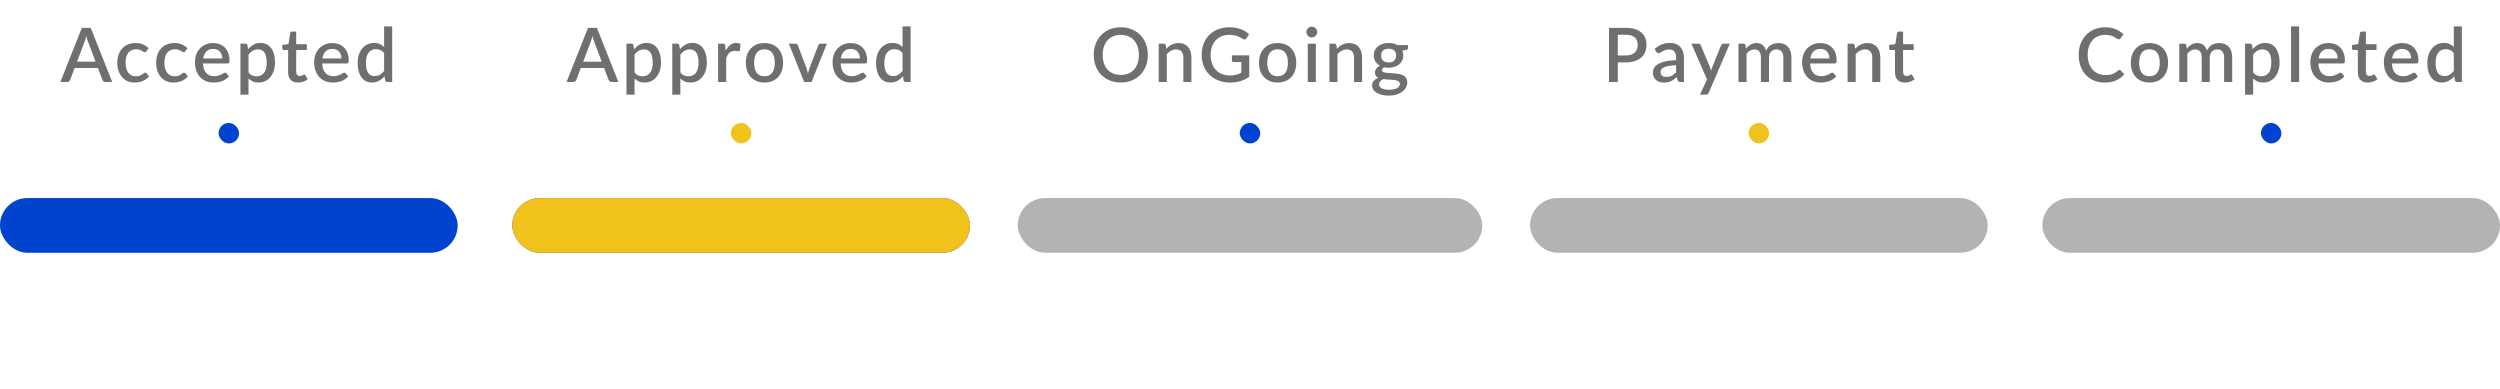<svg width="366" height="57" viewBox="0 0 366 57" fill="none" xmlns="http://www.w3.org/2000/svg">
<path d="M13.99 9.03L12.901 6.137C12.813 5.913 12.723 5.629 12.631 5.285C12.591 5.457 12.547 5.616 12.499 5.763C12.452 5.906 12.408 6.032 12.367 6.143L11.278 9.03H13.99ZM16.426 12H15.431C15.317 12 15.226 11.973 15.156 11.918C15.086 11.859 15.033 11.787 14.996 11.703L14.336 9.954H10.926L10.266 11.703C10.237 11.776 10.186 11.844 10.112 11.906C10.039 11.969 9.947 12 9.837 12H8.842L11.982 4.08H13.286L16.426 12ZM21.446 7.49C21.409 7.538 21.374 7.574 21.341 7.6C21.308 7.626 21.261 7.638 21.198 7.638C21.136 7.638 21.07 7.617 21 7.572C20.934 7.529 20.854 7.481 20.758 7.429C20.667 7.375 20.555 7.325 20.423 7.281C20.291 7.237 20.126 7.215 19.928 7.215C19.671 7.215 19.446 7.261 19.251 7.353C19.061 7.444 18.899 7.576 18.767 7.748C18.639 7.917 18.542 8.124 18.476 8.37C18.413 8.612 18.382 8.885 18.382 9.19C18.382 9.505 18.417 9.785 18.487 10.031C18.556 10.277 18.655 10.484 18.784 10.652C18.916 10.821 19.073 10.95 19.257 11.037C19.444 11.126 19.653 11.169 19.884 11.169C20.111 11.169 20.296 11.142 20.439 11.087C20.582 11.032 20.701 10.972 20.797 10.905C20.892 10.839 20.973 10.779 21.039 10.724C21.108 10.669 21.182 10.642 21.259 10.642C21.354 10.642 21.427 10.678 21.479 10.752L21.814 11.186C21.679 11.351 21.528 11.49 21.363 11.604C21.198 11.718 21.024 11.811 20.841 11.884C20.657 11.954 20.467 12.004 20.269 12.033C20.071 12.066 19.871 12.082 19.669 12.082C19.321 12.082 18.995 12.018 18.69 11.89C18.39 11.758 18.126 11.569 17.898 11.323C17.675 11.074 17.497 10.772 17.365 10.416C17.236 10.057 17.172 9.648 17.172 9.19C17.172 8.775 17.231 8.392 17.348 8.04C17.466 7.684 17.636 7.378 17.86 7.122C18.087 6.865 18.368 6.665 18.701 6.522C19.035 6.375 19.42 6.302 19.856 6.302C20.263 6.302 20.621 6.368 20.929 6.5C21.24 6.632 21.517 6.819 21.759 7.061L21.446 7.49ZM27.134 7.49C27.098 7.538 27.063 7.574 27.03 7.6C26.997 7.626 26.949 7.638 26.887 7.638C26.824 7.638 26.758 7.617 26.689 7.572C26.623 7.529 26.542 7.481 26.447 7.429C26.355 7.375 26.243 7.325 26.111 7.281C25.979 7.237 25.814 7.215 25.616 7.215C25.36 7.215 25.134 7.261 24.94 7.353C24.749 7.444 24.588 7.576 24.456 7.748C24.327 7.917 24.23 8.124 24.164 8.37C24.102 8.612 24.071 8.885 24.071 9.19C24.071 9.505 24.106 9.785 24.175 10.031C24.245 10.277 24.344 10.484 24.472 10.652C24.604 10.821 24.762 10.95 24.945 11.037C25.132 11.126 25.341 11.169 25.572 11.169C25.8 11.169 25.985 11.142 26.128 11.087C26.271 11.032 26.39 10.972 26.485 10.905C26.581 10.839 26.661 10.779 26.727 10.724C26.797 10.669 26.87 10.642 26.947 10.642C27.043 10.642 27.116 10.678 27.167 10.752L27.503 11.186C27.367 11.351 27.217 11.49 27.052 11.604C26.887 11.718 26.713 11.811 26.529 11.884C26.346 11.954 26.155 12.004 25.957 12.033C25.759 12.066 25.559 12.082 25.358 12.082C25.009 12.082 24.683 12.018 24.379 11.89C24.078 11.758 23.814 11.569 23.587 11.323C23.363 11.074 23.185 10.772 23.053 10.416C22.925 10.057 22.861 9.648 22.861 9.19C22.861 8.775 22.919 8.392 23.037 8.04C23.154 7.684 23.325 7.378 23.548 7.122C23.776 6.865 24.056 6.665 24.39 6.522C24.723 6.375 25.108 6.302 25.545 6.302C25.952 6.302 26.309 6.368 26.617 6.5C26.929 6.632 27.206 6.819 27.448 7.061L27.134 7.49ZM32.537 8.562C32.537 8.364 32.507 8.181 32.449 8.012C32.394 7.84 32.311 7.692 32.201 7.567C32.091 7.439 31.954 7.34 31.789 7.27C31.627 7.197 31.44 7.16 31.228 7.16C30.799 7.16 30.461 7.283 30.216 7.529C29.97 7.774 29.814 8.119 29.748 8.562H32.537ZM29.715 9.289C29.73 9.607 29.779 9.884 29.864 10.119C29.948 10.35 30.06 10.543 30.199 10.697C30.342 10.851 30.511 10.966 30.705 11.043C30.903 11.116 31.123 11.153 31.365 11.153C31.596 11.153 31.796 11.127 31.965 11.076C32.133 11.021 32.28 10.962 32.405 10.9C32.529 10.834 32.636 10.775 32.724 10.724C32.812 10.669 32.892 10.642 32.966 10.642C33.061 10.642 33.134 10.678 33.186 10.752L33.521 11.186C33.382 11.351 33.224 11.49 33.048 11.604C32.872 11.718 32.685 11.811 32.487 11.884C32.289 11.954 32.086 12.004 31.877 12.033C31.668 12.066 31.464 12.082 31.266 12.082C30.878 12.082 30.516 12.018 30.183 11.89C29.853 11.758 29.565 11.566 29.319 11.312C29.077 11.059 28.887 10.746 28.747 10.372C28.612 9.998 28.544 9.567 28.544 9.079C28.544 8.691 28.604 8.328 28.725 7.99C28.85 7.653 29.026 7.36 29.253 7.111C29.484 6.861 29.763 6.665 30.089 6.522C30.419 6.375 30.791 6.302 31.206 6.302C31.55 6.302 31.869 6.359 32.163 6.473C32.456 6.582 32.709 6.746 32.922 6.962C33.134 7.178 33.299 7.444 33.417 7.76C33.538 8.071 33.598 8.427 33.598 8.826C33.598 9.01 33.578 9.133 33.538 9.195C33.497 9.257 33.424 9.289 33.318 9.289H29.715ZM36.383 10.592C36.548 10.805 36.728 10.955 36.922 11.043C37.12 11.127 37.339 11.169 37.577 11.169C38.039 11.169 38.398 11.001 38.655 10.664C38.915 10.326 39.045 9.824 39.045 9.156C39.045 8.812 39.016 8.518 38.958 8.277C38.899 8.031 38.815 7.831 38.705 7.677C38.594 7.523 38.461 7.411 38.303 7.341C38.145 7.272 37.968 7.237 37.77 7.237C37.469 7.237 37.209 7.303 36.989 7.435C36.772 7.563 36.571 7.748 36.383 7.99V10.592ZM36.323 7.204C36.558 6.929 36.824 6.707 37.12 6.538C37.421 6.37 37.77 6.285 38.166 6.285C38.481 6.285 38.767 6.35 39.023 6.478C39.28 6.603 39.5 6.786 39.684 7.028C39.867 7.27 40.008 7.571 40.107 7.93C40.21 8.286 40.261 8.694 40.261 9.156C40.261 9.571 40.204 9.958 40.09 10.317C39.98 10.673 39.821 10.982 39.612 11.246C39.403 11.507 39.15 11.712 38.853 11.863C38.556 12.009 38.221 12.082 37.846 12.082C37.517 12.082 37.236 12.029 37.005 11.923C36.778 11.817 36.571 11.67 36.383 11.483V13.864H35.201V6.39H35.916C36.077 6.39 36.18 6.465 36.224 6.615L36.323 7.204ZM43.633 12.088C43.168 12.088 42.808 11.958 42.555 11.697C42.306 11.434 42.181 11.063 42.181 10.586V7.319H41.565C41.499 7.319 41.442 7.299 41.395 7.259C41.347 7.215 41.323 7.151 41.323 7.066V6.588L42.231 6.456L42.489 4.833C42.508 4.771 42.539 4.722 42.583 4.685C42.627 4.645 42.685 4.625 42.759 4.625H43.364V6.467H44.92V7.319H43.364V10.504C43.364 10.706 43.413 10.86 43.512 10.966C43.611 11.072 43.743 11.126 43.908 11.126C44 11.126 44.079 11.114 44.145 11.092C44.211 11.067 44.268 11.041 44.315 11.015C44.363 10.986 44.403 10.96 44.436 10.938C44.473 10.913 44.508 10.9 44.541 10.9C44.607 10.9 44.66 10.937 44.7 11.01L45.052 11.588C44.869 11.749 44.653 11.873 44.403 11.961C44.154 12.046 43.897 12.088 43.633 12.088ZM49.989 8.562C49.989 8.364 49.959 8.181 49.901 8.012C49.846 7.84 49.763 7.692 49.653 7.567C49.543 7.439 49.406 7.34 49.241 7.27C49.08 7.197 48.892 7.16 48.68 7.16C48.251 7.16 47.913 7.283 47.668 7.529C47.422 7.774 47.266 8.119 47.2 8.562H49.989ZM47.167 9.289C47.182 9.607 47.231 9.884 47.316 10.119C47.4 10.35 47.512 10.543 47.651 10.697C47.794 10.851 47.963 10.966 48.157 11.043C48.355 11.116 48.575 11.153 48.817 11.153C49.048 11.153 49.248 11.127 49.417 11.076C49.586 11.021 49.732 10.962 49.857 10.9C49.981 10.834 50.088 10.775 50.176 10.724C50.264 10.669 50.344 10.642 50.418 10.642C50.513 10.642 50.587 10.678 50.638 10.752L50.973 11.186C50.834 11.351 50.676 11.49 50.5 11.604C50.324 11.718 50.137 11.811 49.939 11.884C49.741 11.954 49.538 12.004 49.329 12.033C49.12 12.066 48.916 12.082 48.718 12.082C48.33 12.082 47.968 12.018 47.635 11.89C47.305 11.758 47.017 11.566 46.771 11.312C46.529 11.059 46.339 10.746 46.199 10.372C46.064 9.998 45.996 9.567 45.996 9.079C45.996 8.691 46.056 8.328 46.177 7.99C46.302 7.653 46.478 7.36 46.705 7.111C46.936 6.861 47.215 6.665 47.541 6.522C47.871 6.375 48.243 6.302 48.658 6.302C49.002 6.302 49.322 6.359 49.615 6.473C49.908 6.582 50.161 6.746 50.374 6.962C50.587 7.178 50.752 7.444 50.869 7.76C50.99 8.071 51.05 8.427 51.05 8.826C51.05 9.01 51.03 9.133 50.99 9.195C50.95 9.257 50.876 9.289 50.77 9.289H47.167ZM56.234 7.771C56.069 7.558 55.887 7.409 55.689 7.325C55.491 7.241 55.277 7.199 55.046 7.199C54.584 7.199 54.222 7.369 53.962 7.71C53.702 8.047 53.572 8.548 53.572 9.211C53.572 9.556 53.601 9.851 53.66 10.097C53.718 10.339 53.803 10.537 53.913 10.691C54.023 10.845 54.157 10.957 54.314 11.027C54.472 11.096 54.65 11.131 54.848 11.131C55.148 11.131 55.407 11.067 55.623 10.938C55.843 10.806 56.047 10.621 56.234 10.383V7.771ZM57.416 3.86V12H56.701C56.544 12 56.443 11.925 56.399 11.774L56.294 11.164C56.059 11.439 55.792 11.661 55.491 11.829C55.194 11.998 54.848 12.082 54.452 12.082C54.136 12.082 53.85 12.02 53.594 11.896C53.337 11.767 53.117 11.582 52.934 11.34C52.75 11.098 52.607 10.799 52.505 10.444C52.406 10.084 52.356 9.674 52.356 9.211C52.356 8.793 52.411 8.407 52.521 8.051C52.635 7.695 52.796 7.387 53.005 7.127C53.214 6.863 53.467 6.658 53.764 6.511C54.065 6.361 54.4 6.285 54.771 6.285C55.101 6.285 55.381 6.339 55.612 6.445C55.843 6.548 56.05 6.692 56.234 6.88V3.86H57.416Z" fill="#6F6F6F"/>
<rect x="32" y="18" width="3" height="3" rx="1.5" fill="#0043CE"/>
<g clip-path="url(#clip0_423_70)">
<rect y="29" width="67" height="8" rx="4" fill="#D0E2FF"/>
<rect y="29" width="67" height="8" rx="4" fill="#0043CE"/>
</g>
<path d="M88.093 9.03L87.004 6.137C86.916 5.913 86.826 5.629 86.734 5.285C86.694 5.457 86.65 5.616 86.602 5.763C86.555 5.906 86.511 6.032 86.47 6.143L85.381 9.03H88.093ZM90.529 12H89.534C89.42 12 89.329 11.973 89.259 11.918C89.189 11.859 89.136 11.787 89.099 11.703L88.439 9.954H85.029L84.369 11.703C84.34 11.776 84.289 11.844 84.215 11.906C84.142 11.969 84.05 12 83.94 12H82.945L86.085 4.08H87.389L90.529 12ZM92.895 10.592C93.06 10.805 93.239 10.955 93.434 11.043C93.632 11.127 93.85 11.169 94.088 11.169C94.55 11.169 94.909 11.001 95.166 10.664C95.427 10.326 95.557 9.824 95.557 9.156C95.557 8.812 95.527 8.518 95.469 8.277C95.41 8.031 95.326 7.831 95.216 7.677C95.106 7.523 94.972 7.411 94.814 7.341C94.656 7.272 94.479 7.237 94.281 7.237C93.98 7.237 93.72 7.303 93.5 7.435C93.283 7.563 93.082 7.748 92.895 7.99V10.592ZM92.834 7.204C93.069 6.929 93.335 6.707 93.632 6.538C93.932 6.37 94.281 6.285 94.677 6.285C94.992 6.285 95.278 6.35 95.535 6.478C95.791 6.603 96.011 6.786 96.195 7.028C96.378 7.27 96.519 7.571 96.618 7.93C96.721 8.286 96.772 8.694 96.772 9.156C96.772 9.571 96.715 9.958 96.602 10.317C96.492 10.673 96.332 10.982 96.123 11.246C95.914 11.507 95.661 11.712 95.364 11.863C95.067 12.009 94.732 12.082 94.358 12.082C94.028 12.082 93.747 12.029 93.516 11.923C93.289 11.817 93.082 11.67 92.895 11.483V13.864H91.712V6.39H92.427C92.588 6.39 92.691 6.465 92.735 6.615L92.834 7.204ZM99.604 10.592C99.769 10.805 99.948 10.955 100.143 11.043C100.341 11.127 100.559 11.169 100.797 11.169C101.259 11.169 101.619 11.001 101.875 10.664C102.136 10.326 102.266 9.824 102.266 9.156C102.266 8.812 102.236 8.518 102.178 8.277C102.119 8.031 102.035 7.831 101.925 7.677C101.815 7.523 101.681 7.411 101.523 7.341C101.366 7.272 101.188 7.237 100.99 7.237C100.689 7.237 100.429 7.303 100.209 7.435C99.992 7.563 99.791 7.748 99.604 7.99V10.592ZM99.543 7.204C99.778 6.929 100.044 6.707 100.341 6.538C100.641 6.37 100.99 6.285 101.386 6.285C101.701 6.285 101.987 6.35 102.244 6.478C102.5 6.603 102.72 6.786 102.904 7.028C103.087 7.27 103.228 7.571 103.327 7.93C103.43 8.286 103.481 8.694 103.481 9.156C103.481 9.571 103.424 9.958 103.311 10.317C103.201 10.673 103.041 10.982 102.832 11.246C102.623 11.507 102.37 11.712 102.073 11.863C101.776 12.009 101.441 12.082 101.067 12.082C100.737 12.082 100.456 12.029 100.225 11.923C99.998 11.817 99.791 11.67 99.604 11.483V13.864H98.421V6.39H99.136C99.297 6.39 99.4 6.465 99.444 6.615L99.543 7.204ZM106.247 7.429C106.423 7.074 106.635 6.795 106.885 6.593C107.134 6.388 107.433 6.285 107.781 6.285C107.902 6.285 108.016 6.3 108.122 6.33C108.229 6.355 108.324 6.396 108.408 6.45L108.326 7.341C108.311 7.404 108.287 7.448 108.254 7.473C108.225 7.495 108.185 7.506 108.133 7.506C108.078 7.506 107.999 7.497 107.897 7.479C107.794 7.457 107.686 7.446 107.572 7.446C107.407 7.446 107.261 7.47 107.132 7.518C107.008 7.565 106.894 7.635 106.791 7.726C106.692 7.818 106.604 7.93 106.527 8.062C106.45 8.194 106.379 8.344 106.313 8.513V12H105.13V6.39H105.818C105.942 6.39 106.029 6.414 106.076 6.462C106.124 6.505 106.157 6.584 106.175 6.698L106.247 7.429ZM111.923 6.302C112.337 6.302 112.711 6.37 113.045 6.505C113.382 6.641 113.668 6.834 113.903 7.083C114.141 7.332 114.325 7.635 114.453 7.99C114.581 8.346 114.645 8.746 114.645 9.19C114.645 9.633 114.581 10.033 114.453 10.389C114.325 10.744 114.141 11.049 113.903 11.302C113.668 11.551 113.382 11.743 113.045 11.879C112.711 12.015 112.337 12.082 111.923 12.082C111.505 12.082 111.127 12.015 110.79 11.879C110.456 11.743 110.17 11.551 109.932 11.302C109.694 11.049 109.51 10.744 109.382 10.389C109.254 10.033 109.189 9.633 109.189 9.19C109.189 8.746 109.254 8.346 109.382 7.99C109.51 7.635 109.694 7.332 109.932 7.083C110.17 6.834 110.456 6.641 110.79 6.505C111.127 6.37 111.505 6.302 111.923 6.302ZM111.923 11.159C112.429 11.159 112.805 10.99 113.05 10.652C113.3 10.312 113.424 9.826 113.424 9.195C113.424 8.564 113.3 8.079 113.05 7.737C112.805 7.393 112.429 7.221 111.923 7.221C111.41 7.221 111.028 7.393 110.779 7.737C110.53 8.079 110.405 8.564 110.405 9.195C110.405 9.826 110.53 10.312 110.779 10.652C111.028 10.99 111.41 11.159 111.923 11.159ZM121.059 6.39L118.804 12H117.737L115.482 6.39H116.456C116.548 6.39 116.623 6.414 116.681 6.462C116.744 6.505 116.784 6.559 116.802 6.621L118.045 9.888C118.097 10.042 118.143 10.194 118.183 10.345C118.223 10.495 118.258 10.647 118.287 10.801C118.317 10.647 118.352 10.497 118.392 10.35C118.436 10.2 118.484 10.046 118.535 9.888L119.8 6.621C119.822 6.555 119.862 6.5 119.921 6.456C119.98 6.412 120.051 6.39 120.135 6.39H121.059ZM125.886 8.562C125.886 8.364 125.857 8.181 125.798 8.012C125.743 7.84 125.66 7.692 125.55 7.567C125.44 7.439 125.303 7.34 125.138 7.27C124.977 7.197 124.79 7.16 124.577 7.16C124.148 7.16 123.811 7.283 123.565 7.529C123.319 7.774 123.163 8.119 123.097 8.562H125.886ZM123.064 9.289C123.079 9.607 123.129 9.884 123.213 10.119C123.297 10.35 123.409 10.543 123.548 10.697C123.691 10.851 123.86 10.966 124.054 11.043C124.252 11.116 124.472 11.153 124.714 11.153C124.945 11.153 125.145 11.127 125.314 11.076C125.483 11.021 125.629 10.962 125.754 10.9C125.879 10.834 125.985 10.775 126.073 10.724C126.161 10.669 126.242 10.642 126.315 10.642C126.41 10.642 126.484 10.678 126.535 10.752L126.87 11.186C126.731 11.351 126.573 11.49 126.397 11.604C126.221 11.718 126.034 11.811 125.836 11.884C125.638 11.954 125.435 12.004 125.226 12.033C125.017 12.066 124.813 12.082 124.615 12.082C124.227 12.082 123.866 12.018 123.532 11.89C123.202 11.758 122.914 11.566 122.668 11.312C122.426 11.059 122.236 10.746 122.096 10.372C121.961 9.998 121.893 9.567 121.893 9.079C121.893 8.691 121.953 8.328 122.074 7.99C122.199 7.653 122.375 7.36 122.602 7.111C122.833 6.861 123.112 6.665 123.438 6.522C123.768 6.375 124.141 6.302 124.555 6.302C124.9 6.302 125.219 6.359 125.512 6.473C125.805 6.582 126.058 6.746 126.271 6.962C126.484 7.178 126.649 7.444 126.766 7.76C126.887 8.071 126.947 8.427 126.947 8.826C126.947 9.01 126.927 9.133 126.887 9.195C126.847 9.257 126.773 9.289 126.667 9.289H123.064ZM132.131 7.771C131.966 7.558 131.784 7.409 131.586 7.325C131.388 7.241 131.174 7.199 130.943 7.199C130.481 7.199 130.119 7.369 129.859 7.71C129.599 8.047 129.469 8.548 129.469 9.211C129.469 9.556 129.498 9.851 129.557 10.097C129.615 10.339 129.7 10.537 129.81 10.691C129.92 10.845 130.053 10.957 130.211 11.027C130.369 11.096 130.547 11.131 130.745 11.131C131.045 11.131 131.304 11.067 131.52 10.938C131.74 10.806 131.944 10.621 132.131 10.383V7.771ZM133.313 3.86V12H132.598C132.44 12 132.34 11.925 132.296 11.774L132.191 11.164C131.956 11.439 131.689 11.661 131.388 11.829C131.091 11.998 130.745 12.082 130.349 12.082C130.033 12.082 129.747 12.02 129.491 11.896C129.234 11.767 129.014 11.582 128.831 11.34C128.647 11.098 128.504 10.799 128.402 10.444C128.303 10.084 128.253 9.674 128.253 9.211C128.253 8.793 128.308 8.407 128.418 8.051C128.532 7.695 128.693 7.387 128.902 7.127C129.111 6.863 129.364 6.658 129.661 6.511C129.962 6.361 130.297 6.285 130.668 6.285C130.998 6.285 131.278 6.339 131.509 6.445C131.74 6.548 131.947 6.692 132.131 6.88V3.86H133.313Z" fill="#6F6F6F"/>
<rect x="107" y="18" width="3" height="3" rx="1.5" fill="#F1C21B"/>
<g clip-path="url(#clip1_423_70)">
<rect x="75" y="29" width="67" height="8" rx="4" fill="#3330E4"/>
<rect x="75" y="29" width="67" height="8" rx="4" fill="#F1C21B"/>
</g>
<path d="M168.043 8.04C168.043 8.627 167.948 9.168 167.757 9.662C167.566 10.158 167.297 10.585 166.949 10.944C166.604 11.3 166.188 11.578 165.7 11.78C165.216 11.982 164.677 12.082 164.083 12.082C163.493 12.082 162.954 11.982 162.466 11.78C161.982 11.578 161.566 11.3 161.218 10.944C160.869 10.585 160.6 10.158 160.409 9.662C160.218 9.168 160.123 8.627 160.123 8.04C160.123 7.453 160.218 6.912 160.409 6.418C160.6 5.923 160.869 5.495 161.218 5.136C161.566 4.777 161.982 4.496 162.466 4.295C162.954 4.093 163.493 3.992 164.083 3.992C164.677 3.992 165.216 4.093 165.7 4.295C166.188 4.496 166.604 4.777 166.949 5.136C167.297 5.495 167.566 5.923 167.757 6.418C167.948 6.912 168.043 7.453 168.043 8.04ZM166.729 8.04C166.729 7.585 166.666 7.176 166.542 6.814C166.421 6.45 166.245 6.143 166.014 5.889C165.786 5.636 165.509 5.442 165.183 5.306C164.857 5.171 164.49 5.103 164.083 5.103C163.68 5.103 163.315 5.171 162.989 5.306C162.662 5.442 162.384 5.636 162.153 5.889C161.922 6.143 161.744 6.45 161.619 6.814C161.494 7.176 161.432 7.585 161.432 8.04C161.432 8.498 161.494 8.909 161.619 9.272C161.744 9.635 161.922 9.943 162.153 10.196C162.384 10.445 162.662 10.638 162.989 10.774C163.315 10.905 163.68 10.972 164.083 10.972C164.49 10.972 164.857 10.905 165.183 10.774C165.509 10.638 165.786 10.445 166.014 10.196C166.245 9.943 166.421 9.635 166.542 9.272C166.666 8.909 166.729 8.498 166.729 8.04ZM170.742 7.133C170.863 7.008 170.988 6.896 171.116 6.797C171.248 6.694 171.387 6.606 171.534 6.533C171.681 6.46 171.837 6.403 172.002 6.362C172.167 6.322 172.346 6.302 172.541 6.302C172.849 6.302 173.118 6.353 173.349 6.456C173.584 6.559 173.78 6.704 173.938 6.891C174.099 7.077 174.22 7.303 174.301 7.567C174.381 7.827 174.422 8.115 174.422 8.431V12H173.245V8.431C173.245 8.053 173.157 7.76 172.981 7.551C172.808 7.341 172.544 7.237 172.189 7.237C171.925 7.237 171.679 7.298 171.452 7.418C171.228 7.54 171.017 7.705 170.819 7.913V12H169.637V6.39H170.352C170.513 6.39 170.616 6.465 170.66 6.615L170.742 7.133ZM182.889 8.101V11.236C182.101 11.804 181.184 12.088 180.139 12.088C179.497 12.088 178.916 11.989 178.395 11.791C177.878 11.589 177.437 11.311 177.07 10.955C176.703 10.596 176.421 10.168 176.223 9.674C176.025 9.178 175.926 8.634 175.926 8.04C175.926 7.442 176.021 6.896 176.212 6.401C176.403 5.902 176.676 5.475 177.031 5.12C177.387 4.76 177.816 4.483 178.318 4.289C178.821 4.091 179.385 3.992 180.012 3.992C180.331 3.992 180.627 4.018 180.898 4.069C181.173 4.117 181.428 4.184 181.662 4.272C181.897 4.361 182.113 4.467 182.311 4.591C182.509 4.716 182.691 4.856 182.856 5.01L182.487 5.598C182.429 5.69 182.354 5.747 182.262 5.769C182.17 5.79 182.071 5.769 181.965 5.702C181.859 5.64 181.745 5.574 181.624 5.505C181.507 5.435 181.371 5.371 181.217 5.312C181.063 5.25 180.885 5.2 180.683 5.163C180.482 5.123 180.243 5.103 179.968 5.103C179.55 5.103 179.173 5.173 178.835 5.312C178.502 5.448 178.216 5.644 177.977 5.901C177.739 6.154 177.556 6.462 177.427 6.824C177.299 7.188 177.235 7.593 177.235 8.04C177.235 8.513 177.303 8.937 177.438 9.31C177.574 9.681 177.767 9.996 178.016 10.257C178.265 10.513 178.566 10.709 178.918 10.845C179.274 10.981 179.67 11.049 180.106 11.049C180.432 11.049 180.722 11.014 180.975 10.944C181.232 10.874 181.483 10.777 181.728 10.652V9.079H180.623C180.539 9.079 180.473 9.057 180.425 9.014C180.377 8.966 180.353 8.905 180.353 8.832V8.101H182.889ZM187.048 6.302C187.463 6.302 187.837 6.37 188.17 6.505C188.508 6.641 188.794 6.834 189.028 7.083C189.267 7.332 189.45 7.635 189.578 7.99C189.707 8.346 189.771 8.746 189.771 9.19C189.771 9.633 189.707 10.033 189.578 10.389C189.45 10.744 189.267 11.049 189.028 11.302C188.794 11.551 188.508 11.743 188.17 11.879C187.837 12.015 187.463 12.082 187.048 12.082C186.63 12.082 186.253 12.015 185.915 11.879C185.582 11.743 185.296 11.551 185.057 11.302C184.819 11.049 184.636 10.744 184.507 10.389C184.379 10.033 184.315 9.633 184.315 9.19C184.315 8.746 184.379 8.346 184.507 7.99C184.636 7.635 184.819 7.332 185.057 7.083C185.296 6.834 185.582 6.641 185.915 6.505C186.253 6.37 186.63 6.302 187.048 6.302ZM187.048 11.159C187.554 11.159 187.93 10.99 188.176 10.652C188.425 10.312 188.55 9.826 188.55 9.195C188.55 8.564 188.425 8.079 188.176 7.737C187.93 7.393 187.554 7.221 187.048 7.221C186.535 7.221 186.154 7.393 185.904 7.737C185.655 8.079 185.53 8.564 185.53 9.195C185.53 9.826 185.655 10.312 185.904 10.652C186.154 10.99 186.535 11.159 187.048 11.159ZM192.639 6.39V12H191.457V6.39H192.639ZM192.837 4.696C192.837 4.802 192.815 4.903 192.771 4.998C192.731 5.094 192.674 5.178 192.601 5.252C192.527 5.321 192.441 5.378 192.342 5.422C192.247 5.462 192.144 5.482 192.034 5.482C191.928 5.482 191.827 5.462 191.732 5.422C191.64 5.378 191.559 5.321 191.49 5.252C191.42 5.178 191.363 5.094 191.319 4.998C191.279 4.903 191.259 4.802 191.259 4.696C191.259 4.586 191.279 4.483 191.319 4.388C191.363 4.293 191.42 4.21 191.49 4.141C191.559 4.067 191.64 4.01 191.732 3.97C191.827 3.926 191.928 3.904 192.034 3.904C192.144 3.904 192.247 3.926 192.342 3.97C192.441 4.01 192.527 4.067 192.601 4.141C192.674 4.21 192.731 4.293 192.771 4.388C192.815 4.483 192.837 4.586 192.837 4.696ZM195.73 7.133C195.851 7.008 195.976 6.896 196.104 6.797C196.236 6.694 196.376 6.606 196.522 6.533C196.669 6.46 196.825 6.403 196.99 6.362C197.155 6.322 197.334 6.302 197.529 6.302C197.837 6.302 198.106 6.353 198.337 6.456C198.572 6.559 198.768 6.704 198.926 6.891C199.087 7.077 199.208 7.303 199.289 7.567C199.369 7.827 199.41 8.115 199.41 8.431V12H198.233V8.431C198.233 8.053 198.145 7.76 197.969 7.551C197.796 7.341 197.532 7.237 197.177 7.237C196.913 7.237 196.667 7.298 196.44 7.418C196.216 7.54 196.005 7.705 195.807 7.913V12H194.625V6.39H195.34C195.501 6.39 195.604 6.465 195.648 6.615L195.73 7.133ZM203.293 9.146C203.659 9.146 203.934 9.052 204.118 8.865C204.301 8.678 204.393 8.434 204.393 8.133C204.393 7.825 204.301 7.582 204.118 7.402C203.934 7.222 203.659 7.133 203.293 7.133C202.93 7.133 202.655 7.222 202.468 7.402C202.284 7.582 202.193 7.825 202.193 8.133C202.193 8.28 202.217 8.416 202.264 8.54C202.312 8.665 202.382 8.773 202.473 8.865C202.565 8.953 202.679 9.023 202.814 9.074C202.954 9.122 203.113 9.146 203.293 9.146ZM204.937 12.275C204.937 12.15 204.901 12.051 204.827 11.978C204.758 11.901 204.662 11.842 204.541 11.802C204.42 11.758 204.279 11.727 204.118 11.709C203.956 11.687 203.784 11.672 203.601 11.665C203.421 11.653 203.236 11.644 203.045 11.637C202.858 11.626 202.677 11.608 202.501 11.582C202.325 11.674 202.18 11.784 202.066 11.912C201.956 12.04 201.901 12.189 201.901 12.357C201.901 12.467 201.929 12.57 201.984 12.665C202.042 12.761 202.13 12.843 202.248 12.913C202.369 12.983 202.521 13.038 202.704 13.078C202.891 13.118 203.115 13.139 203.375 13.139C203.896 13.139 204.286 13.058 204.547 12.896C204.807 12.735 204.937 12.528 204.937 12.275ZM206.125 6.593V7.034C206.125 7.18 206.037 7.27 205.861 7.303L205.3 7.396C205.396 7.609 205.443 7.846 205.443 8.106C205.443 8.381 205.388 8.63 205.278 8.854C205.172 9.078 205.023 9.268 204.833 9.426C204.642 9.584 204.415 9.705 204.151 9.789C203.887 9.873 203.601 9.915 203.293 9.915C203.175 9.915 203.06 9.91 202.946 9.899C202.836 9.884 202.728 9.866 202.622 9.844C202.515 9.906 202.437 9.972 202.385 10.042C202.334 10.112 202.308 10.183 202.308 10.257C202.308 10.377 202.361 10.467 202.468 10.526C202.574 10.585 202.713 10.627 202.886 10.652C203.062 10.678 203.262 10.695 203.485 10.702C203.709 10.709 203.936 10.722 204.167 10.741C204.398 10.759 204.626 10.79 204.849 10.834C205.073 10.874 205.271 10.944 205.443 11.043C205.619 11.138 205.76 11.268 205.867 11.434C205.973 11.598 206.026 11.813 206.026 12.077C206.026 12.319 205.966 12.556 205.845 12.787C205.724 13.018 205.548 13.223 205.317 13.402C205.089 13.582 204.811 13.725 204.481 13.832C204.151 13.941 203.775 13.996 203.353 13.996C202.935 13.996 202.57 13.956 202.259 13.876C201.951 13.795 201.692 13.685 201.483 13.546C201.278 13.41 201.124 13.252 201.021 13.072C200.922 12.893 200.873 12.706 200.873 12.511C200.873 12.248 200.955 12.022 201.12 11.835C201.289 11.648 201.516 11.501 201.802 11.395C201.648 11.322 201.524 11.221 201.428 11.092C201.337 10.964 201.291 10.796 201.291 10.586C201.291 10.421 201.351 10.249 201.472 10.069C201.593 9.89 201.775 9.738 202.017 9.613C201.738 9.459 201.518 9.255 201.357 9.002C201.195 8.746 201.115 8.447 201.115 8.106C201.115 7.827 201.168 7.576 201.274 7.353C201.384 7.129 201.536 6.938 201.731 6.78C201.925 6.623 202.154 6.502 202.418 6.418C202.686 6.333 202.977 6.291 203.293 6.291C203.777 6.291 204.198 6.392 204.558 6.593H206.125Z" fill="#6F6F6F"/>
<rect x="181.5" y="18" width="3" height="3" rx="1.5" fill="#0043CE"/>
<rect x="149" y="29" width="68" height="8" rx="4" fill="#B3B3B3"/>
<path d="M238.028 8.117C238.314 8.117 238.565 8.08 238.781 8.007C239.001 7.934 239.183 7.831 239.326 7.699C239.472 7.563 239.582 7.4 239.656 7.21C239.729 7.019 239.766 6.806 239.766 6.572C239.766 6.34 239.729 6.133 239.656 5.95C239.586 5.767 239.48 5.611 239.337 5.482C239.194 5.354 239.012 5.257 238.792 5.191C238.576 5.121 238.321 5.087 238.028 5.087H236.851V8.117H238.028ZM238.028 4.08C238.545 4.08 238.992 4.141 239.37 4.261C239.751 4.383 240.064 4.553 240.31 4.773C240.559 4.989 240.745 5.252 240.866 5.559C240.987 5.864 241.047 6.201 241.047 6.572C241.047 6.949 240.983 7.296 240.855 7.611C240.726 7.923 240.536 8.192 240.283 8.419C240.03 8.643 239.714 8.819 239.337 8.947C238.963 9.072 238.526 9.134 238.028 9.134H236.851V12H235.564V4.08H238.028ZM245.383 9.547C244.961 9.562 244.606 9.597 244.316 9.652C244.026 9.703 243.792 9.771 243.612 9.855C243.432 9.936 243.302 10.033 243.222 10.146C243.145 10.26 243.106 10.385 243.106 10.521C243.106 10.652 243.126 10.766 243.167 10.861C243.211 10.953 243.269 11.03 243.343 11.092C243.42 11.151 243.508 11.195 243.607 11.225C243.709 11.25 243.821 11.263 243.942 11.263C244.25 11.263 244.514 11.206 244.734 11.092C244.958 10.975 245.174 10.806 245.383 10.586V9.547ZM242.248 7.171C242.882 6.581 243.638 6.285 244.514 6.285C244.837 6.285 245.123 6.339 245.372 6.445C245.625 6.548 245.836 6.694 246.005 6.885C246.177 7.076 246.307 7.303 246.395 7.567C246.487 7.827 246.533 8.117 246.533 8.436V12H246.005C245.891 12 245.805 11.983 245.746 11.95C245.687 11.914 245.638 11.842 245.598 11.736L245.482 11.28C245.339 11.408 245.198 11.523 245.059 11.626C244.919 11.725 244.774 11.809 244.624 11.879C244.477 11.949 244.318 12 244.146 12.033C243.977 12.07 243.79 12.088 243.585 12.088C243.357 12.088 243.145 12.057 242.947 11.995C242.752 11.932 242.584 11.839 242.441 11.714C242.298 11.586 242.184 11.428 242.1 11.241C242.019 11.054 241.979 10.834 241.979 10.581C241.979 10.365 242.035 10.154 242.149 9.948C242.266 9.743 242.457 9.56 242.721 9.399C242.989 9.233 243.339 9.098 243.772 8.992C244.208 8.885 244.745 8.825 245.383 8.81V8.436C245.383 8.033 245.297 7.732 245.125 7.534C244.952 7.336 244.699 7.237 244.366 7.237C244.138 7.237 243.948 7.266 243.794 7.325C243.64 7.38 243.506 7.441 243.392 7.506C243.278 7.572 243.178 7.635 243.09 7.694C243.002 7.748 242.908 7.776 242.809 7.776C242.728 7.776 242.659 7.756 242.6 7.715C242.545 7.671 242.499 7.618 242.463 7.556L242.248 7.171ZM253.245 6.39L250.154 13.595C250.114 13.679 250.064 13.745 250.005 13.793C249.95 13.841 249.864 13.864 249.747 13.864H248.872L249.906 11.62L247.618 6.39H248.647C248.746 6.39 248.821 6.414 248.872 6.462C248.927 6.505 248.968 6.559 248.993 6.621L250.33 9.806C250.363 9.897 250.392 9.989 250.418 10.081C250.447 10.168 250.475 10.26 250.5 10.355C250.53 10.26 250.559 10.167 250.588 10.075C250.618 9.983 250.651 9.892 250.687 9.8L251.969 6.621C251.995 6.555 252.037 6.5 252.095 6.456C252.158 6.412 252.226 6.39 252.299 6.39H253.245ZM254.514 12V6.39H255.229C255.391 6.39 255.493 6.465 255.537 6.615L255.614 7.105C255.717 6.988 255.823 6.881 255.933 6.786C256.043 6.687 256.161 6.603 256.285 6.533C256.414 6.46 256.549 6.403 256.692 6.362C256.839 6.322 256.997 6.302 257.165 6.302C257.345 6.302 257.51 6.328 257.66 6.379C257.811 6.43 257.943 6.504 258.056 6.599C258.174 6.694 258.275 6.81 258.359 6.946C258.443 7.081 258.513 7.233 258.568 7.402C258.652 7.208 258.759 7.041 258.887 6.902C259.015 6.762 259.158 6.649 259.316 6.561C259.474 6.473 259.64 6.408 259.816 6.368C259.996 6.324 260.178 6.302 260.361 6.302C260.662 6.302 260.929 6.35 261.164 6.445C261.402 6.54 261.602 6.68 261.763 6.863C261.928 7.043 262.053 7.264 262.137 7.529C262.222 7.793 262.264 8.093 262.264 8.431V12H261.081V8.431C261.081 8.034 260.995 7.737 260.823 7.54C260.654 7.338 260.403 7.237 260.069 7.237C259.919 7.237 259.778 7.263 259.646 7.314C259.514 7.365 259.398 7.441 259.299 7.54C259.2 7.638 259.122 7.763 259.063 7.913C259.008 8.06 258.98 8.232 258.98 8.431V12H257.798V8.431C257.798 8.02 257.715 7.719 257.55 7.529C257.385 7.334 257.143 7.237 256.824 7.237C256.604 7.237 256.401 7.294 256.214 7.407C256.027 7.518 255.855 7.67 255.697 7.864V12H254.514ZM267.825 8.562C267.825 8.364 267.795 8.181 267.737 8.012C267.682 7.84 267.599 7.692 267.489 7.567C267.379 7.439 267.242 7.34 267.077 7.27C266.915 7.197 266.728 7.16 266.516 7.16C266.087 7.16 265.749 7.283 265.504 7.529C265.258 7.774 265.102 8.119 265.036 8.562H267.825ZM265.003 9.289C265.018 9.607 265.067 9.884 265.152 10.119C265.236 10.35 265.348 10.543 265.487 10.697C265.63 10.851 265.799 10.966 265.993 11.043C266.191 11.116 266.411 11.153 266.653 11.153C266.884 11.153 267.084 11.127 267.253 11.076C267.421 11.021 267.568 10.962 267.693 10.9C267.817 10.834 267.924 10.775 268.012 10.724C268.1 10.669 268.18 10.642 268.254 10.642C268.349 10.642 268.422 10.678 268.474 10.752L268.809 11.186C268.67 11.351 268.512 11.49 268.336 11.604C268.16 11.718 267.973 11.811 267.775 11.884C267.577 11.954 267.374 12.004 267.165 12.033C266.956 12.066 266.752 12.082 266.554 12.082C266.166 12.082 265.804 12.018 265.471 11.89C265.141 11.758 264.853 11.566 264.607 11.312C264.365 11.059 264.175 10.746 264.035 10.372C263.9 9.998 263.832 9.567 263.832 9.079C263.832 8.691 263.892 8.328 264.013 7.99C264.138 7.653 264.314 7.36 264.541 7.111C264.772 6.861 265.051 6.665 265.377 6.522C265.707 6.375 266.079 6.302 266.494 6.302C266.838 6.302 267.157 6.359 267.451 6.473C267.744 6.582 267.997 6.746 268.21 6.962C268.422 7.178 268.587 7.444 268.705 7.76C268.826 8.071 268.886 8.427 268.886 8.826C268.886 9.01 268.866 9.133 268.826 9.195C268.785 9.257 268.712 9.289 268.606 9.289H265.003ZM271.595 7.133C271.716 7.008 271.84 6.896 271.969 6.797C272.101 6.694 272.24 6.606 272.387 6.533C272.533 6.46 272.689 6.403 272.854 6.362C273.019 6.322 273.199 6.302 273.393 6.302C273.701 6.302 273.971 6.353 274.202 6.456C274.436 6.559 274.632 6.704 274.79 6.891C274.951 7.077 275.072 7.303 275.153 7.567C275.234 7.827 275.274 8.115 275.274 8.431V12H274.097V8.431C274.097 8.053 274.009 7.76 273.833 7.551C273.661 7.341 273.397 7.237 273.041 7.237C272.777 7.237 272.531 7.298 272.304 7.418C272.08 7.54 271.87 7.705 271.672 7.913V12H270.489V6.39H271.204C271.365 6.39 271.468 6.465 271.512 6.615L271.595 7.133ZM278.878 12.088C278.413 12.088 278.053 11.958 277.8 11.697C277.551 11.434 277.426 11.063 277.426 10.586V7.319H276.81C276.744 7.319 276.688 7.299 276.64 7.259C276.592 7.215 276.568 7.151 276.568 7.066V6.588L277.476 6.456L277.734 4.833C277.753 4.771 277.784 4.722 277.828 4.685C277.872 4.645 277.931 4.625 278.004 4.625H278.609V6.467H280.165V7.319H278.609V10.504C278.609 10.706 278.658 10.86 278.757 10.966C278.856 11.072 278.988 11.126 279.153 11.126C279.245 11.126 279.324 11.114 279.39 11.092C279.456 11.067 279.513 11.041 279.56 11.015C279.608 10.986 279.648 10.96 279.681 10.938C279.718 10.913 279.753 10.9 279.786 10.9C279.852 10.9 279.905 10.937 279.945 11.01L280.297 11.588C280.114 11.749 279.898 11.873 279.648 11.961C279.399 12.046 279.142 12.088 278.878 12.088Z" fill="#6F6F6F"/>
<rect x="256" y="18" width="3" height="3" rx="1.5" fill="#F1C21B"/>
<rect x="224" y="29" width="67" height="8" rx="4" fill="#B3B3B3"/>
<path d="M310.295 10.235C310.364 10.235 310.425 10.262 310.476 10.317L310.988 10.873C310.665 11.261 310.269 11.562 309.8 11.774C309.33 11.983 308.769 12.088 308.117 12.088C307.537 12.088 307.013 11.989 306.544 11.791C306.078 11.589 305.68 11.311 305.35 10.955C305.02 10.596 304.765 10.168 304.586 9.674C304.41 9.178 304.322 8.634 304.322 8.04C304.322 7.446 304.415 6.902 304.602 6.407C304.793 5.908 305.059 5.481 305.4 5.125C305.744 4.766 306.155 4.487 306.632 4.289C307.112 4.091 307.64 3.992 308.216 3.992C308.788 3.992 309.292 4.085 309.728 4.272C310.168 4.456 310.549 4.702 310.872 5.01L310.449 5.609C310.419 5.649 310.384 5.684 310.344 5.713C310.304 5.743 310.249 5.758 310.179 5.758C310.106 5.758 310.021 5.724 309.926 5.659C309.834 5.589 309.715 5.514 309.569 5.433C309.426 5.349 309.244 5.274 309.024 5.207C308.808 5.138 308.536 5.103 308.21 5.103C307.832 5.103 307.486 5.169 307.171 5.301C306.855 5.433 306.584 5.625 306.357 5.878C306.129 6.131 305.951 6.439 305.823 6.803C305.698 7.165 305.636 7.578 305.636 8.04C305.636 8.506 305.702 8.922 305.834 9.289C305.966 9.652 306.148 9.96 306.379 10.213C306.61 10.462 306.881 10.652 307.193 10.784C307.504 10.916 307.84 10.982 308.199 10.982C308.419 10.982 308.615 10.972 308.788 10.95C308.964 10.924 309.125 10.885 309.272 10.834C309.418 10.779 309.556 10.711 309.684 10.63C309.816 10.55 309.946 10.451 310.075 10.334C310.148 10.268 310.221 10.235 310.295 10.235ZM314.687 6.302C315.101 6.302 315.475 6.37 315.809 6.505C316.146 6.641 316.432 6.834 316.667 7.083C316.905 7.332 317.088 7.635 317.217 7.99C317.345 8.346 317.409 8.746 317.409 9.19C317.409 9.633 317.345 10.033 317.217 10.389C317.088 10.744 316.905 11.049 316.667 11.302C316.432 11.551 316.146 11.743 315.809 11.879C315.475 12.015 315.101 12.082 314.687 12.082C314.269 12.082 313.891 12.015 313.554 11.879C313.22 11.743 312.934 11.551 312.696 11.302C312.457 11.049 312.274 10.744 312.146 10.389C312.017 10.033 311.953 9.633 311.953 9.19C311.953 8.746 312.017 8.346 312.146 7.99C312.274 7.635 312.457 7.332 312.696 7.083C312.934 6.834 313.22 6.641 313.554 6.505C313.891 6.37 314.269 6.302 314.687 6.302ZM314.687 11.159C315.193 11.159 315.568 10.99 315.814 10.652C316.063 10.312 316.188 9.826 316.188 9.195C316.188 8.564 316.063 8.079 315.814 7.737C315.568 7.393 315.193 7.221 314.687 7.221C314.173 7.221 313.792 7.393 313.543 7.737C313.293 8.079 313.169 8.564 313.169 9.195C313.169 9.826 313.293 10.312 313.543 10.652C313.792 10.99 314.173 11.159 314.687 11.159ZM319.045 12V6.39H319.76C319.922 6.39 320.024 6.465 320.068 6.615L320.145 7.105C320.248 6.988 320.354 6.881 320.464 6.786C320.574 6.687 320.692 6.603 320.816 6.533C320.945 6.46 321.08 6.403 321.223 6.362C321.37 6.322 321.528 6.302 321.696 6.302C321.876 6.302 322.041 6.328 322.191 6.379C322.342 6.43 322.474 6.504 322.587 6.599C322.705 6.694 322.805 6.81 322.89 6.946C322.974 7.081 323.044 7.233 323.099 7.402C323.183 7.208 323.289 7.041 323.418 6.902C323.546 6.762 323.689 6.649 323.847 6.561C324.004 6.473 324.171 6.408 324.347 6.368C324.527 6.324 324.708 6.302 324.892 6.302C325.192 6.302 325.46 6.35 325.695 6.445C325.933 6.54 326.133 6.68 326.294 6.863C326.459 7.043 326.584 7.264 326.668 7.529C326.753 7.793 326.795 8.093 326.795 8.431V12H325.612V8.431C325.612 8.034 325.526 7.737 325.354 7.54C325.185 7.338 324.934 7.237 324.6 7.237C324.45 7.237 324.309 7.263 324.177 7.314C324.045 7.365 323.929 7.441 323.83 7.54C323.731 7.638 323.652 7.763 323.594 7.913C323.539 8.06 323.511 8.232 323.511 8.431V12H322.329V8.431C322.329 8.02 322.246 7.719 322.081 7.529C321.916 7.334 321.674 7.237 321.355 7.237C321.135 7.237 320.932 7.294 320.745 7.407C320.558 7.518 320.385 7.67 320.228 7.864V12H319.045ZM329.859 10.592C330.024 10.805 330.203 10.955 330.398 11.043C330.596 11.127 330.814 11.169 331.052 11.169C331.514 11.169 331.873 11.001 332.13 10.664C332.39 10.326 332.521 9.824 332.521 9.156C332.521 8.812 332.491 8.518 332.433 8.277C332.374 8.031 332.29 7.831 332.18 7.677C332.07 7.523 331.936 7.411 331.778 7.341C331.62 7.272 331.443 7.237 331.245 7.237C330.944 7.237 330.684 7.303 330.464 7.435C330.247 7.563 330.046 7.748 329.859 7.99V10.592ZM329.798 7.204C330.033 6.929 330.299 6.707 330.596 6.538C330.896 6.37 331.245 6.285 331.641 6.285C331.956 6.285 332.242 6.35 332.499 6.478C332.755 6.603 332.975 6.786 333.159 7.028C333.342 7.27 333.483 7.571 333.582 7.93C333.685 8.286 333.736 8.694 333.736 9.156C333.736 9.571 333.679 9.958 333.566 10.317C333.456 10.673 333.296 10.982 333.087 11.246C332.878 11.507 332.625 11.712 332.328 11.863C332.031 12.009 331.696 12.082 331.322 12.082C330.992 12.082 330.711 12.029 330.48 11.923C330.253 11.817 330.046 11.67 329.859 11.483V13.864H328.676V6.39H329.391C329.552 6.39 329.655 6.465 329.699 6.615L329.798 7.204ZM336.59 3.86V12H335.407V3.86H336.59ZM342.229 8.562C342.229 8.364 342.199 8.181 342.141 8.012C342.086 7.84 342.003 7.692 341.893 7.567C341.783 7.439 341.646 7.34 341.481 7.27C341.319 7.197 341.132 7.16 340.92 7.16C340.491 7.16 340.153 7.283 339.908 7.529C339.662 7.774 339.506 8.119 339.44 8.562H342.229ZM339.407 9.289C339.422 9.607 339.471 9.884 339.556 10.119C339.64 10.35 339.752 10.543 339.891 10.697C340.034 10.851 340.203 10.966 340.397 11.043C340.595 11.116 340.815 11.153 341.057 11.153C341.288 11.153 341.488 11.127 341.657 11.076C341.825 11.021 341.972 10.962 342.097 10.9C342.221 10.834 342.328 10.775 342.416 10.724C342.504 10.669 342.584 10.642 342.658 10.642C342.753 10.642 342.826 10.678 342.878 10.752L343.213 11.186C343.074 11.351 342.916 11.49 342.74 11.604C342.564 11.718 342.377 11.811 342.179 11.884C341.981 11.954 341.778 12.004 341.569 12.033C341.36 12.066 341.156 12.082 340.958 12.082C340.569 12.082 340.208 12.018 339.875 11.89C339.545 11.758 339.257 11.566 339.011 11.312C338.769 11.059 338.578 10.746 338.439 10.372C338.303 9.998 338.236 9.567 338.236 9.079C338.236 8.691 338.296 8.328 338.417 7.99C338.542 7.653 338.718 7.36 338.945 7.111C339.176 6.861 339.455 6.665 339.781 6.522C340.111 6.375 340.483 6.302 340.898 6.302C341.242 6.302 341.561 6.359 341.855 6.473C342.148 6.582 342.401 6.746 342.614 6.962C342.826 7.178 342.991 7.444 343.109 7.76C343.23 8.071 343.29 8.427 343.29 8.826C343.29 9.01 343.27 9.133 343.23 9.195C343.189 9.257 343.116 9.289 343.01 9.289H339.407ZM346.638 12.088C346.172 12.088 345.813 11.958 345.56 11.697C345.31 11.434 345.186 11.063 345.186 10.586V7.319H344.57C344.504 7.319 344.447 7.299 344.399 7.259C344.351 7.215 344.328 7.151 344.328 7.066V6.588L345.235 6.456L345.494 4.833C345.512 4.771 345.543 4.722 345.587 4.685C345.631 4.645 345.69 4.625 345.763 4.625H346.368V6.467H347.925V7.319H346.368V10.504C346.368 10.706 346.418 10.86 346.517 10.966C346.616 11.072 346.748 11.126 346.913 11.126C347.004 11.126 347.083 11.114 347.149 11.092C347.215 11.067 347.272 11.041 347.32 11.015C347.367 10.986 347.408 10.96 347.441 10.938C347.477 10.913 347.512 10.9 347.545 10.9C347.611 10.9 347.664 10.937 347.705 11.01L348.057 11.588C347.873 11.749 347.657 11.873 347.408 11.961C347.158 12.046 346.902 12.088 346.638 12.088ZM352.993 8.562C352.993 8.364 352.964 8.181 352.905 8.012C352.85 7.84 352.768 7.692 352.658 7.567C352.548 7.439 352.41 7.34 352.245 7.27C352.084 7.197 351.897 7.16 351.684 7.16C351.255 7.16 350.918 7.283 350.672 7.529C350.427 7.774 350.271 8.119 350.205 8.562H352.993ZM350.172 9.289C350.186 9.607 350.236 9.884 350.32 10.119C350.405 10.35 350.516 10.543 350.656 10.697C350.799 10.851 350.967 10.966 351.162 11.043C351.36 11.116 351.58 11.153 351.822 11.153C352.053 11.153 352.253 11.127 352.421 11.076C352.59 11.021 352.737 10.962 352.861 10.9C352.986 10.834 353.092 10.775 353.18 10.724C353.268 10.669 353.349 10.642 353.422 10.642C353.518 10.642 353.591 10.678 353.642 10.752L353.978 11.186C353.838 11.351 353.681 11.49 353.505 11.604C353.329 11.718 353.142 11.811 352.944 11.884C352.746 11.954 352.542 12.004 352.333 12.033C352.124 12.066 351.921 12.082 351.723 12.082C351.334 12.082 350.973 12.018 350.639 11.89C350.309 11.758 350.021 11.566 349.776 11.312C349.534 11.059 349.343 10.746 349.204 10.372C349.068 9.998 349 9.567 349 9.079C349 8.691 349.061 8.328 349.182 7.99C349.306 7.653 349.482 7.36 349.71 7.111C349.941 6.861 350.219 6.665 350.546 6.522C350.876 6.375 351.248 6.302 351.662 6.302C352.007 6.302 352.326 6.359 352.619 6.473C352.913 6.582 353.166 6.746 353.378 6.962C353.591 7.178 353.756 7.444 353.873 7.76C353.994 8.071 354.055 8.427 354.055 8.826C354.055 9.01 354.035 9.133 353.994 9.195C353.954 9.257 353.881 9.289 353.774 9.289H350.172ZM359.238 7.771C359.073 7.558 358.892 7.409 358.694 7.325C358.496 7.241 358.281 7.199 358.05 7.199C357.588 7.199 357.227 7.369 356.967 7.71C356.706 8.047 356.576 8.548 356.576 9.211C356.576 9.556 356.605 9.851 356.664 10.097C356.723 10.339 356.807 10.537 356.917 10.691C357.027 10.845 357.161 10.957 357.319 11.027C357.476 11.096 357.654 11.131 357.852 11.131C358.153 11.131 358.411 11.067 358.628 10.938C358.848 10.806 359.051 10.621 359.238 10.383V7.771ZM360.421 3.86V12H359.706C359.548 12 359.447 11.925 359.403 11.774L359.299 11.164C359.064 11.439 358.796 11.661 358.496 11.829C358.199 11.998 357.852 12.082 357.456 12.082C357.141 12.082 356.855 12.02 356.598 11.896C356.341 11.767 356.121 11.582 355.938 11.34C355.755 11.098 355.612 10.799 355.509 10.444C355.41 10.084 355.361 9.674 355.361 9.211C355.361 8.793 355.416 8.407 355.526 8.051C355.639 7.695 355.801 7.387 356.01 7.127C356.219 6.863 356.472 6.658 356.769 6.511C357.069 6.361 357.405 6.285 357.775 6.285C358.105 6.285 358.386 6.339 358.617 6.445C358.848 6.548 359.055 6.692 359.238 6.88V3.86H360.421Z" fill="#6F6F6F"/>
<rect x="331" y="18" width="3" height="3" rx="1.5" fill="#0043CE"/>
<rect x="299" y="29" width="67" height="8" rx="4" fill="#B3B3B3"/>
<defs>
<clipPath id="clip0_423_70">
<rect y="29" width="67" height="8" rx="4" fill="white"/>
</clipPath>
<clipPath id="clip1_423_70">
<rect x="75" y="29" width="67" height="8" rx="4" fill="white"/>
</clipPath>
</defs>
</svg>
